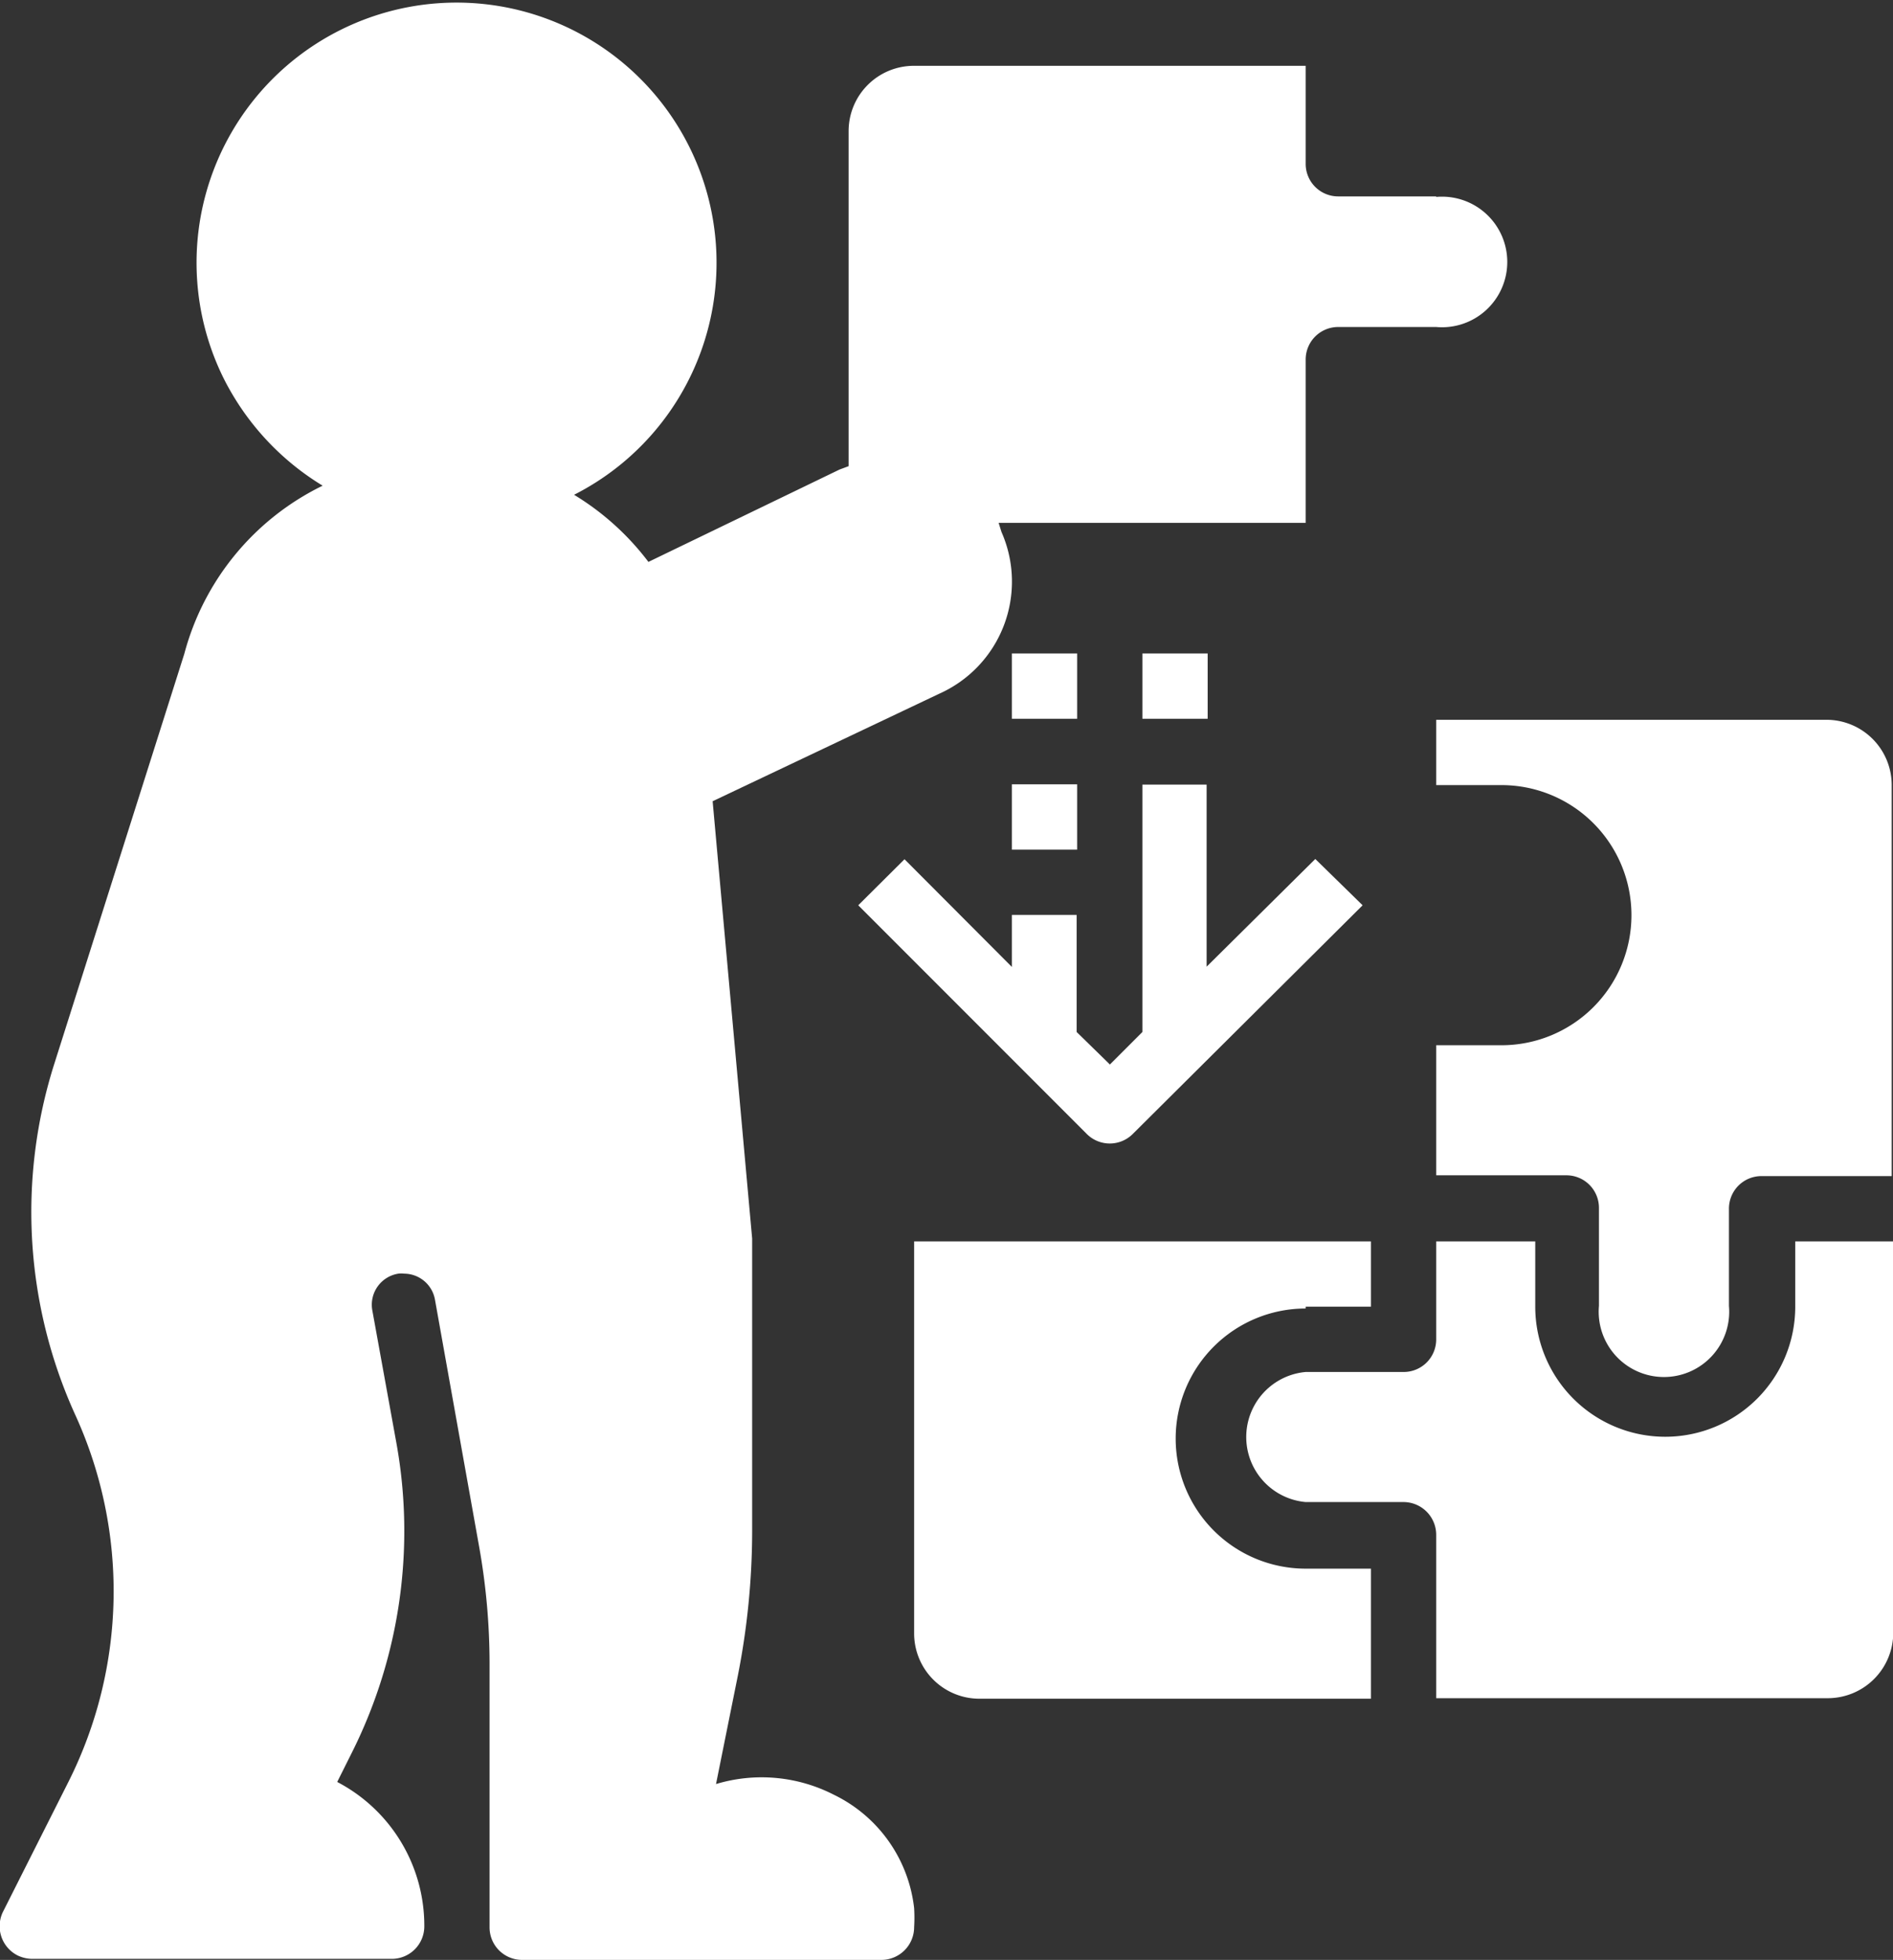 <svg id="Layer_1" data-name="Layer 1" xmlns="http://www.w3.org/2000/svg" viewBox="0 0 72.81 75.34"><rect x="0" y="0" width="72.81" height="75.34" fill="#333333" stroke="none"/><defs><style>.cls-1{fill:#fff;}</style></defs><title>B6</title><path class="cls-1" d="M87.64,65.05v2.51a5,5,0,1,1-10,0V65.05H73.83v3.77a1.25,1.25,0,0,1-1.25,1.25H68.81a2.51,2.51,0,0,0,0,5h3.77a1.26,1.26,0,0,1,1.25,1.26v6.28H88.9a2.52,2.52,0,0,0,2.51-2.51V65.05Z" transform="translate(-18.59 -17.33)"/><path class="cls-1" d="M68.81,67.56h2.51V65.05H53.75V80.12a2.51,2.51,0,0,0,2.51,2.51H71.32v-5H68.81a5,5,0,0,1,0-10Z" transform="translate(-18.59 -17.33)"/><path class="cls-1" d="M88.9,45H73.83v2.51h2.51a5,5,0,0,1,0,10H73.83v5h5a1.25,1.25,0,0,1,1.26,1.26v3.76a2.51,2.51,0,1,0,5,0V63.8a1.25,1.25,0,0,1,1.26-1.26h5V47.48A2.51,2.51,0,0,0,88.9,45Z" transform="translate(-18.59 -17.33)"/><path class="cls-1" d="M69.18,50.35,65,54.49v-7H62.53V57l-1.25,1.25L60,57V52.5H57.51v2l-4.13-4.14L51.6,52.13l8.79,8.79a1.25,1.25,0,0,0,1.77,0L71,52.13Z" transform="translate(-18.59 -17.33)"/><rect class="cls-1" x="38.92" y="30.15" width="2.51" height="2.51"/><rect class="cls-1" x="38.92" y="25.12" width="2.51" height="2.51"/><rect class="cls-1" x="43.94" y="25.12" width="2.51" height="2.51"/><path class="cls-1" d="M73.83,24.88H70.07a1.25,1.25,0,0,1-1.26-1.26V19.86H53.75a2.51,2.51,0,0,0-2.52,2.51V35.25l-.35.13-7.35,3.55a10.22,10.22,0,0,0-2.86-2.58,10,10,0,1,0-13.48-4.48A10.16,10.16,0,0,0,31,36a10.06,10.06,0,0,0-5.32,6.46l-5,15.76a18.82,18.82,0,0,0,.81,13.51,16.31,16.31,0,0,1-.26,14.08l-2.52,5a1.26,1.26,0,0,0,.56,1.69,1.32,1.32,0,0,0,.56.13H33.66a1.25,1.25,0,0,0,1.25-1.26,6.23,6.23,0,0,0-3.35-5.54l.6-1.2a19,19,0,0,0,1.68-11.81l-.93-5.12a1.21,1.21,0,0,1,1-1.41.82.82,0,0,1,.22,0,1.21,1.21,0,0,1,1.19,1L37,76.68a25.61,25.61,0,0,1,.42,4.62V91.41a1.25,1.25,0,0,0,1.25,1.26H52.49a1.26,1.26,0,0,0,1.26-1.26,6.11,6.11,0,0,0,0-.73,5.53,5.53,0,0,0-3.09-4.36,6.09,6.09,0,0,0-4.53-.41l.84-4.17a28.8,28.8,0,0,0,.55-5.56V64.94L46,48.13,54.71,44a4.72,4.72,0,0,0,2.4-6.22L57,37.43H68.81V31.16a1.25,1.25,0,0,1,1.26-1.26h3.76a2.51,2.51,0,1,0,0-5Z" transform="translate(-18.59 -17.33)"/></svg>